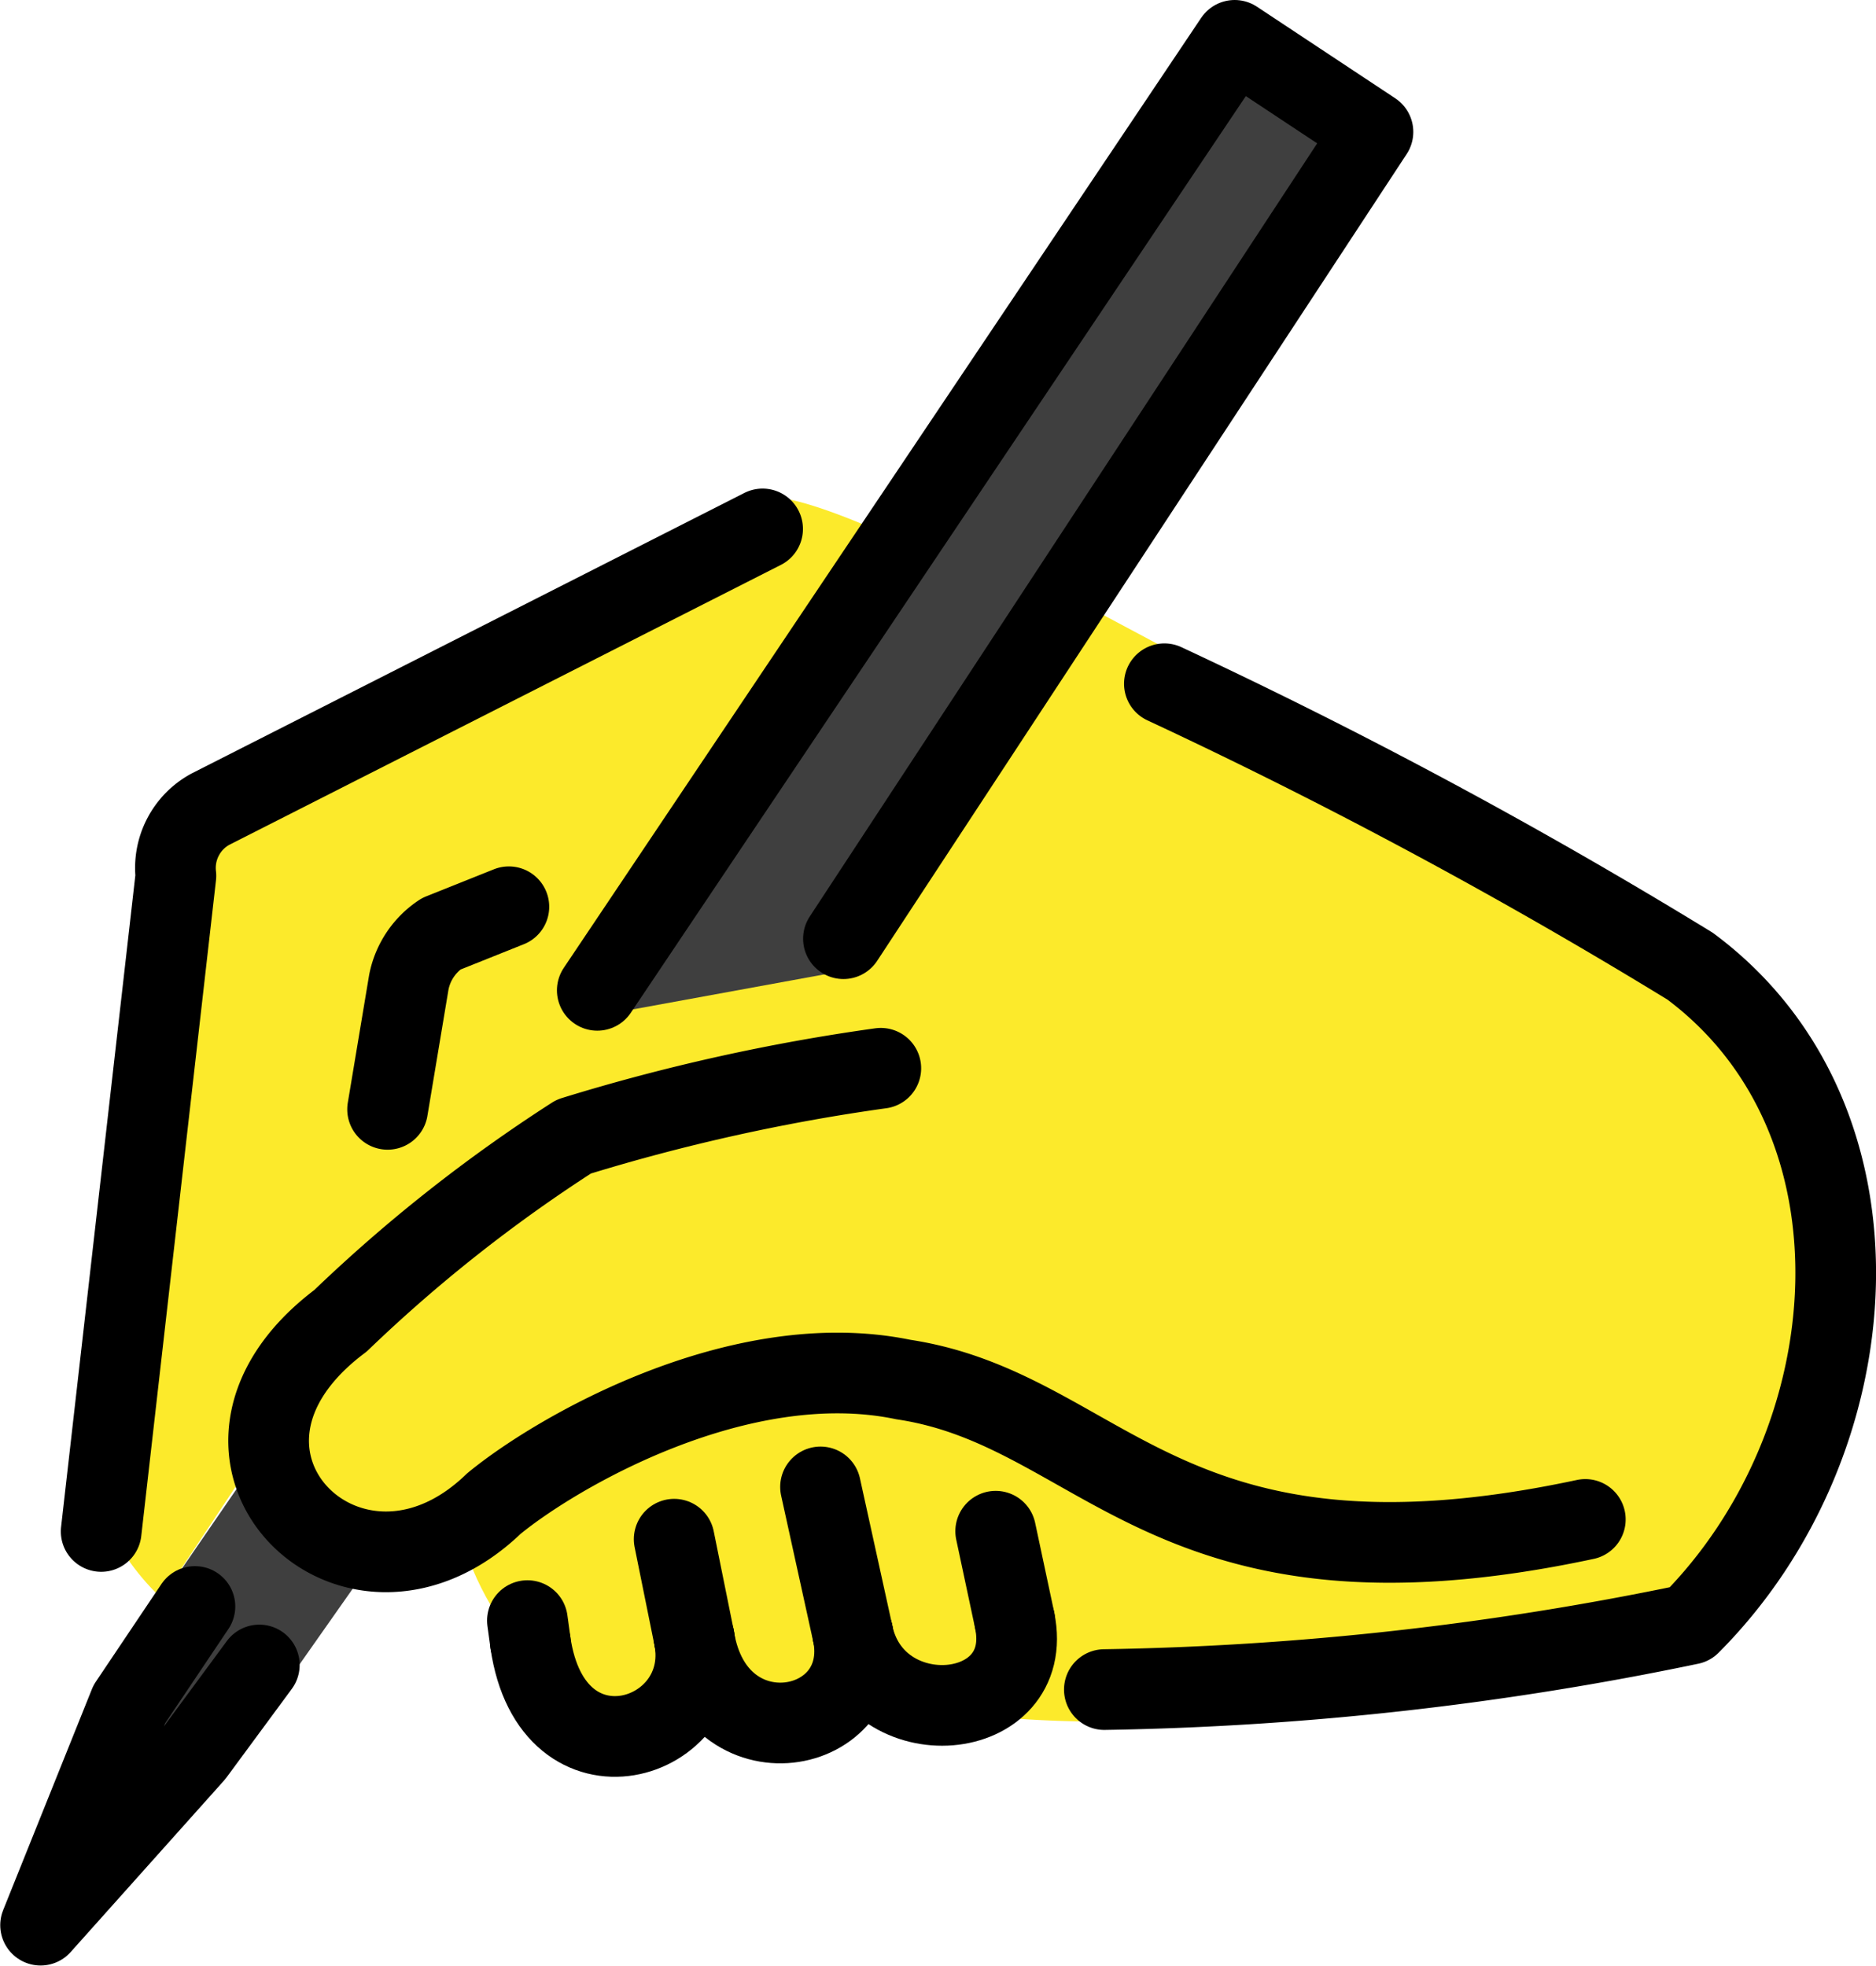 <svg xmlns="http://www.w3.org/2000/svg" width="23.252" height="24.364" viewBox="0 0 23.252 24.364"><g transform="translate(-8.24 -5.737)"><g transform="translate(9.138 6.237)"><path d="M26.3,18.4,34.108,6.237l1.714,1.135L29.4,17.742" transform="translate(-19.699 -6.237)" fill="#3f3f3f"/><path d="M13.407,51.642l-1.351,1.922L9.74,55.292l.8-2.815,1.516-2.206" transform="translate(-9.74 -32.725)" fill="#3f3f3f"/></g><g transform="translate(9.346 11.896)"><path d="M11.158,34.089a3.033,3.033,0,0,1-.894-1.6l1.071-7.355a.829.829,0,0,1,.427-.825l6.514-3.3c.207-.1-.5-1.12,1.693-.182" transform="translate(-10.262 -20.438)" fill="#fcea2b"/><path d="M20.542,36.7l.263-1.575a.933.933,0,0,1,.4-.6l.84-.336" transform="translate(-16.446 -28.71)" fill="#fcea2b"/><path d="M21.943,51.835c.947,2.8,4.341,2.686,2.009-.864" transform="translate(-17.289 -38.805)" fill="#fcea2b"/><path d="M23.427,49.384c1.942,3.413,6.2,3.471,2.513-1.713" transform="translate(-18.182 -36.82)" fill="#fcea2b"/><path d="M28.121,48.494c5.3,7.072,5.619,1.756,2.02-.521" transform="translate(-21.005 -37.002)" fill="#fcea2b"/><path d="M32.16,35.867c-5.2,1.111-5.961-1.359-8.453-1.734-2.027-.42-4.3.9-5.076,1.539-1.771,1.707-4.089-.626-1.9-2.267l2.891-2.681,3.294-1.569,3.113-4.132,7.427,3.989a5.768,5.768,0,0,1,0,8.157c-1.8.2-5,1.666-9.385,1.063" transform="translate(-13.618 -23.196)" fill="#fcea2b"/><path d="M25.129,31.24H16.516l3.435-2.946.369.439,3.2-.585,2.643-4.613,1.421.757Z" transform="translate(-14.024 -22.3)" fill="#fcea2b"/><rect width="8.559" height="4.49" transform="translate(8.685 10.148)" fill="#fcea2b"/></g><g transform="translate(8.74 6.237)"><path d="M10.632,33.862l.926-8.127a.829.829,0,0,1,.427-.825l6.845-3.474" transform="translate(-9.878 -15.38)" fill="none" stroke="#000" stroke-linecap="round" stroke-linejoin="round" stroke-miterlimit="10" stroke-width="1"/><path d="M19.542,35.7l.263-1.575a.933.933,0,0,1,.4-.6l.84-.336" transform="translate(-15.238 -22.45)" fill="none" stroke="#000" stroke-linecap="round" stroke-linejoin="round" stroke-miterlimit="10" stroke-width="1"/><path d="M26.063,18.012l7.9-11.775,1.714,1.135-6.563,10" transform="translate(-19.16 -6.237)" fill="none" stroke="#000" stroke-linecap="round" stroke-linejoin="round" stroke-miterlimit="10" stroke-width="1"/><path d="M11.454,55.684l-.811,1.1-1.9,2.125,1.1-2.739.813-1.211" transform="translate(-8.74 -35.547)" fill="none" stroke="#000" stroke-linecap="round" stroke-linejoin="round" stroke-miterlimit="10" stroke-width="1"/><path d="M42.581,26.252a65.391,65.391,0,0,1,6.515,3.5c2.557,1.9,2.253,5.9,0,8.157a38.416,38.416,0,0,1-7.259.81" transform="translate(-28.649 -18.277)" fill="none" stroke="#000" stroke-linecap="round" stroke-linejoin="round" stroke-miterlimit="10" stroke-width="1"/><path d="M26.014,55.939c.242,1.287-1.762,1.908-2.03.053" transform="translate(-17.91 -36.134)" fill="none" stroke="#000" stroke-linecap="round" stroke-linejoin="round" stroke-width="1"/><path d="M31.044,55.791c.255,1.281-1.708,1.647-1.966.059" transform="translate(-20.974 -36.046)" fill="none" stroke="#000" stroke-linecap="round" stroke-linejoin="round" stroke-width="1"/><path d="M36.019,55.395c.263,1.282-1.738,1.455-2.008.158" transform="translate(-23.942 -35.807)" fill="none" stroke="#000" stroke-linecap="round" stroke-linejoin="round" stroke-width="1"/><line x1="0.236" y1="1.108" transform="translate(11.841 18.479)" fill="none" stroke="#000" stroke-linecap="round" stroke-linejoin="round" stroke-miterlimit="10" stroke-width="1"/><line x1="0.399" y1="1.815" transform="translate(9.67 17.93)" fill="none" stroke="#000" stroke-linecap="round" stroke-linejoin="round" stroke-miterlimit="10" stroke-width="1"/><line x1="0.248" y1="1.226" transform="translate(7.856 18.578)" fill="none" stroke="#000" stroke-linecap="round" stroke-linejoin="round" stroke-miterlimit="10" stroke-width="1"/><line x1="0.037" y1="0.27" transform="translate(6.037 19.587)" fill="none" stroke="#000" stroke-linecap="round" stroke-linejoin="round" stroke-miterlimit="10" stroke-width="1"/><path d="M32.16,43.8c-5.2,1.111-5.961-1.359-8.453-1.734-2.027-.42-4.3.9-5.076,1.539-1.771,1.707-4.089-.626-1.9-2.267a18.929,18.929,0,0,1,2.891-2.283,24.18,24.18,0,0,1,3.806-.847" transform="translate(-13.011 -25.467)" fill="none" stroke="#000" stroke-linecap="round" stroke-linejoin="round" stroke-miterlimit="10" stroke-width="1"/></g></g></svg>